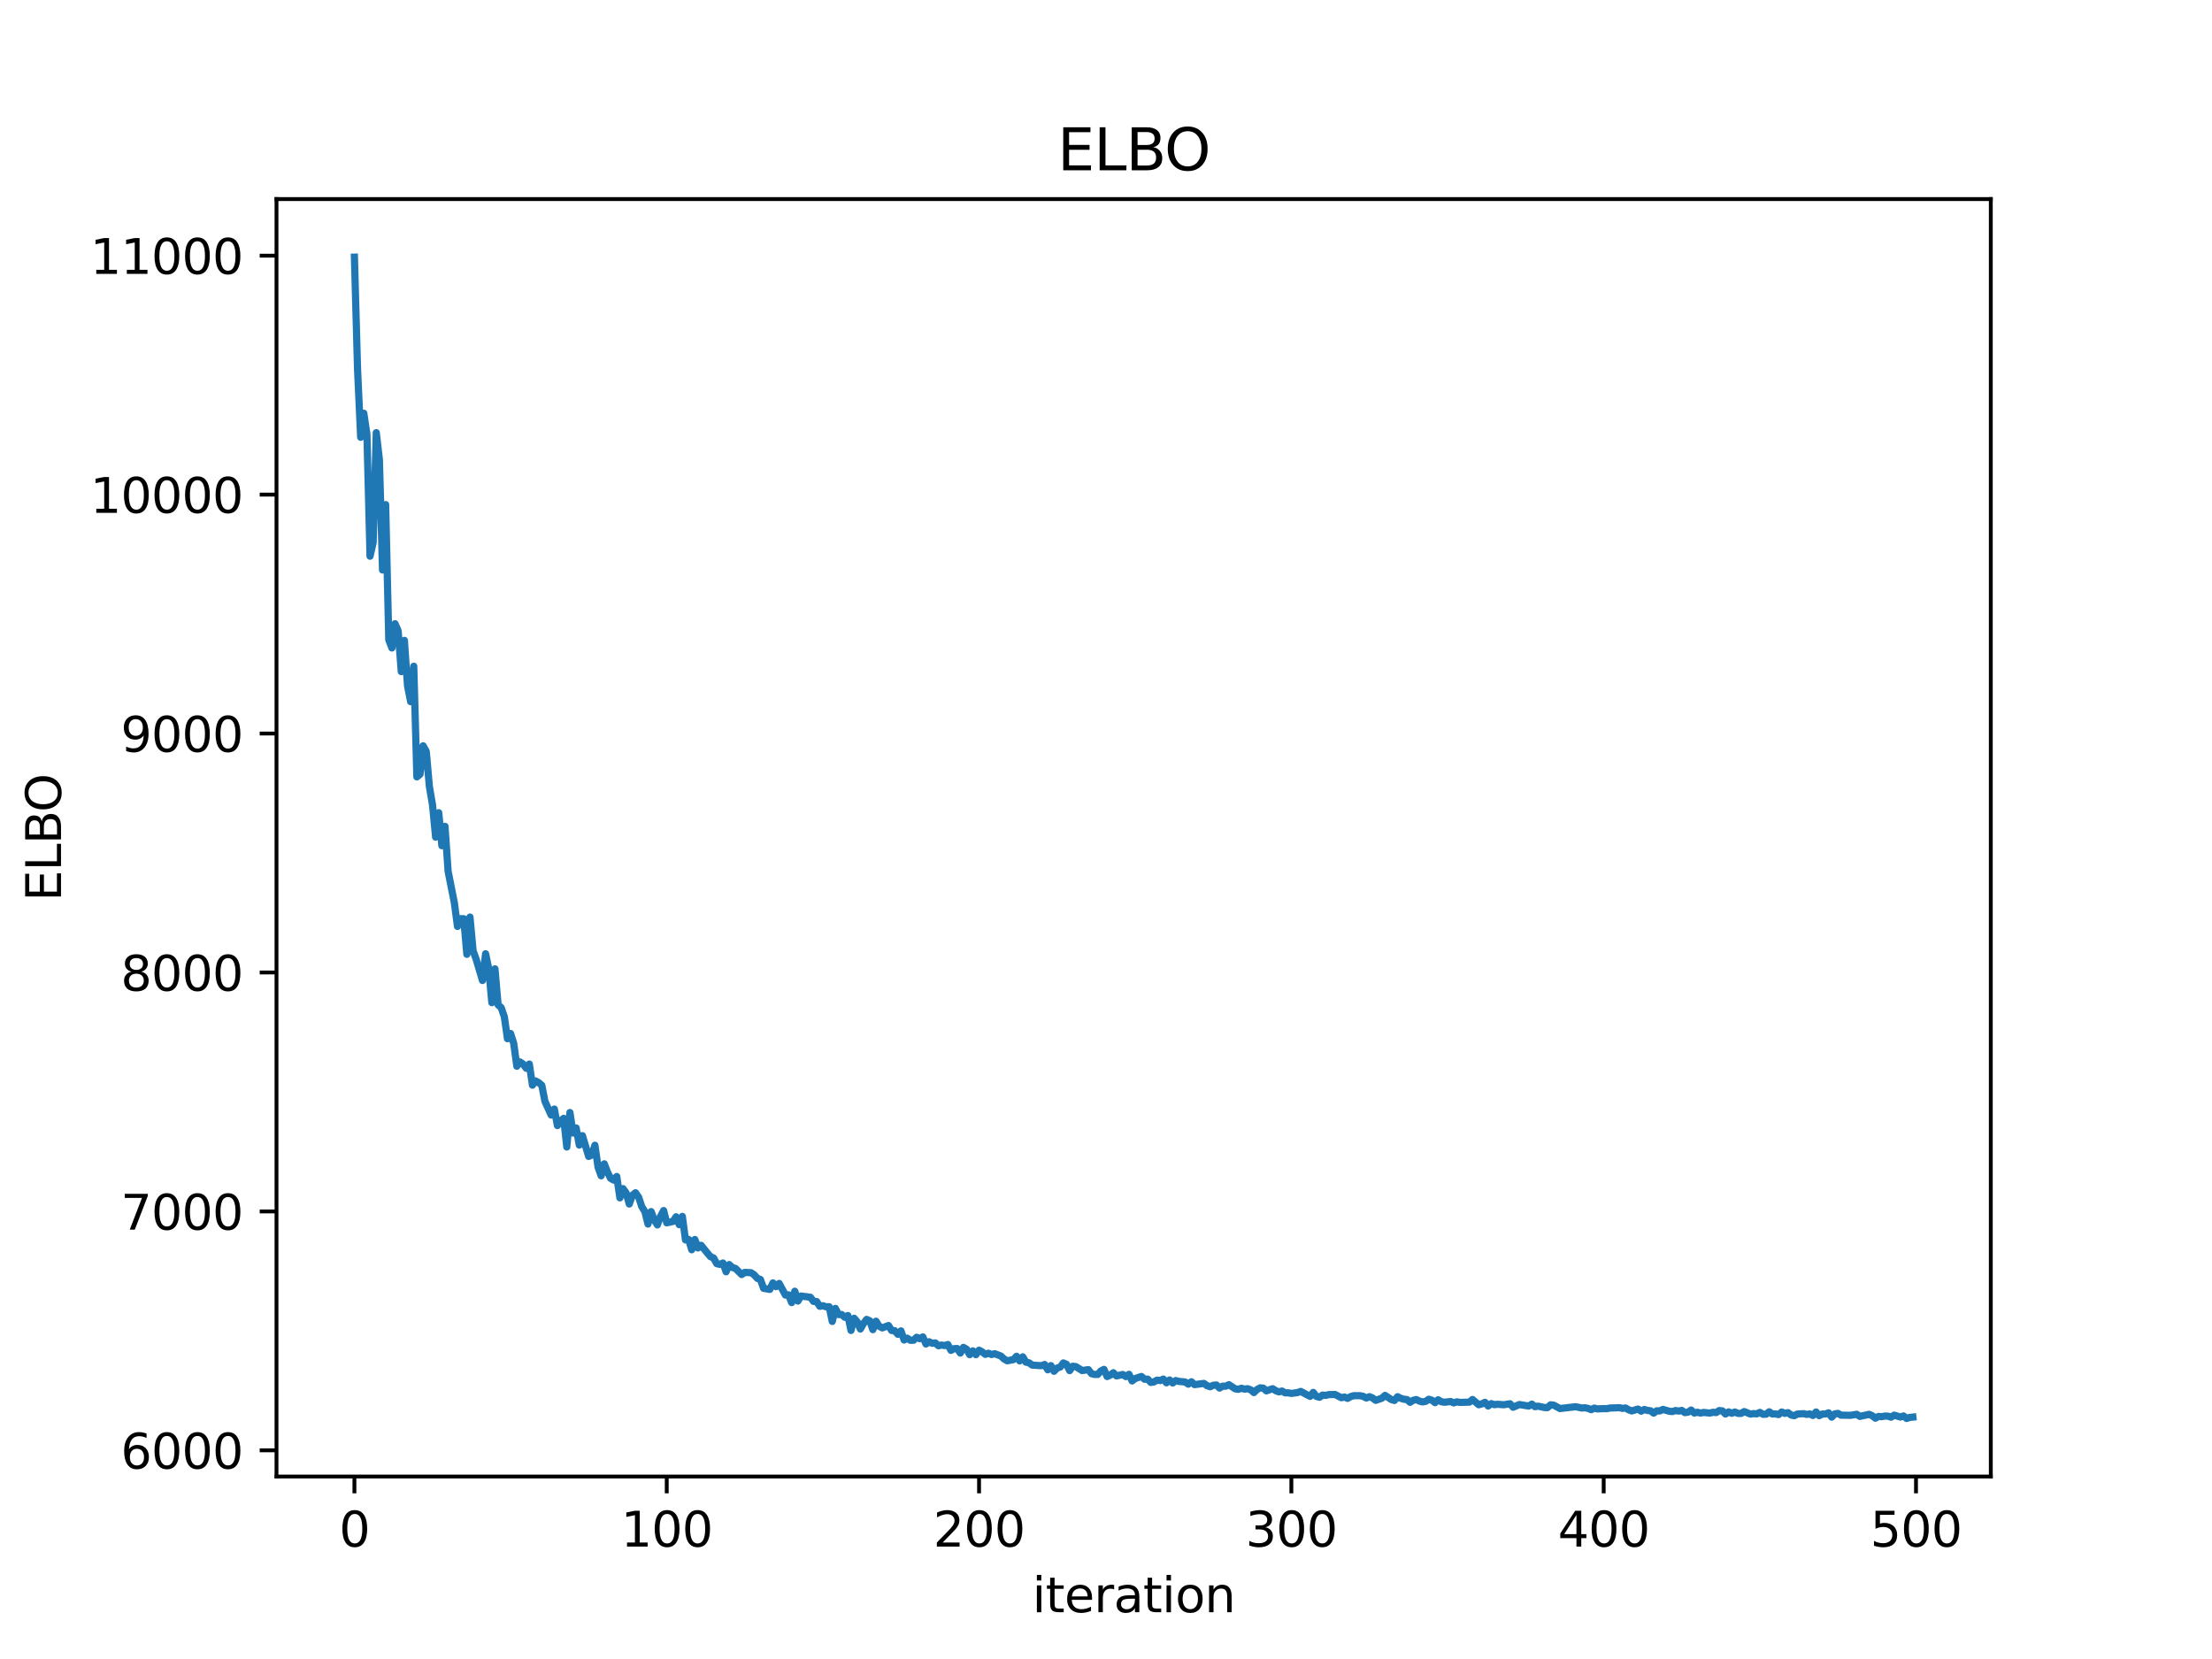 <?xml version="1.0" encoding="utf-8" standalone="no"?>
<!DOCTYPE svg PUBLIC "-//W3C//DTD SVG 1.1//EN"
  "http://www.w3.org/Graphics/SVG/1.1/DTD/svg11.dtd">
<svg xmlns:xlink="http://www.w3.org/1999/xlink" width="460.8pt" height="345.6pt" viewBox="0 0 460.8 345.6" xmlns="http://www.w3.org/2000/svg" version="1.1">
 <defs>
  <style type="text/css">*{stroke-linejoin: round; stroke-linecap: butt}</style>
 </defs>
 <g id="figure_1">
  <g id="patch_1">
   <path d="M 0 345.6 
L 460.8 345.6 
L 460.8 0 
L 0 0 
z
" style="fill: #ffffff"/>
  </g>
  <g id="axes_1">
   <g id="patch_2">
    <path d="M 57.6 307.584 
L 414.72 307.584 
L 414.72 41.472 
L 57.6 41.472 
z
" style="fill: #ffffff"/>
   </g>
   <g id="matplotlib.axis_1">
    <g id="xtick_1">
     <g id="line2d_1">
      <defs>
       <path id="m4c7350063e" d="M 0 0 
L 0 3.5 
" style="stroke: #000000; stroke-width: 0.8"/>
      </defs>
      <g>
       <use xlink:href="#m4c7350063e" x="73.833" y="307.584" style="stroke: #000000; stroke-width: 0.8"/>
      </g>
     </g>
     <g id="text_1">
      <!-- 0 -->
      <g transform="translate(70.651 322.182) scale(0.1 -0.1)">
       <defs>
        <path id="DejaVuSans-30" d="M 2034 4250 
Q 1547 4250 1301 3770 
Q 1056 3291 1056 2328 
Q 1056 1369 1301 889 
Q 1547 409 2034 409 
Q 2525 409 2770 889 
Q 3016 1369 3016 2328 
Q 3016 3291 2770 3770 
Q 2525 4250 2034 4250 
z
M 2034 4750 
Q 2819 4750 3233 4129 
Q 3647 3509 3647 2328 
Q 3647 1150 3233 529 
Q 2819 -91 2034 -91 
Q 1250 -91 836 529 
Q 422 1150 422 2328 
Q 422 3509 836 4129 
Q 1250 4750 2034 4750 
z
" transform="scale(0.016)"/>
       </defs>
       <use xlink:href="#DejaVuSans-30"/>
      </g>
     </g>
    </g>
    <g id="xtick_2">
     <g id="line2d_2">
      <g>
       <use xlink:href="#m4c7350063e" x="138.894" y="307.584" style="stroke: #000000; stroke-width: 0.8"/>
      </g>
     </g>
     <g id="text_2">
      <!-- 100 -->
      <g transform="translate(129.35 322.182) scale(0.1 -0.1)">
       <defs>
        <path id="DejaVuSans-31" d="M 794 531 
L 1825 531 
L 1825 4091 
L 703 3866 
L 703 4441 
L 1819 4666 
L 2450 4666 
L 2450 531 
L 3481 531 
L 3481 0 
L 794 0 
L 794 531 
z
" transform="scale(0.016)"/>
       </defs>
       <use xlink:href="#DejaVuSans-31"/>
       <use xlink:href="#DejaVuSans-30" x="63.623"/>
       <use xlink:href="#DejaVuSans-30" x="127.246"/>
      </g>
     </g>
    </g>
    <g id="xtick_3">
     <g id="line2d_3">
      <g>
       <use xlink:href="#m4c7350063e" x="203.955" y="307.584" style="stroke: #000000; stroke-width: 0.8"/>
      </g>
     </g>
     <g id="text_3">
      <!-- 200 -->
      <g transform="translate(194.411 322.182) scale(0.1 -0.1)">
       <defs>
        <path id="DejaVuSans-32" d="M 1228 531 
L 3431 531 
L 3431 0 
L 469 0 
L 469 531 
Q 828 903 1448 1529 
Q 2069 2156 2228 2338 
Q 2531 2678 2651 2914 
Q 2772 3150 2772 3378 
Q 2772 3750 2511 3984 
Q 2250 4219 1831 4219 
Q 1534 4219 1204 4116 
Q 875 4013 500 3803 
L 500 4441 
Q 881 4594 1212 4672 
Q 1544 4750 1819 4750 
Q 2544 4750 2975 4387 
Q 3406 4025 3406 3419 
Q 3406 3131 3298 2873 
Q 3191 2616 2906 2266 
Q 2828 2175 2409 1742 
Q 1991 1309 1228 531 
z
" transform="scale(0.016)"/>
       </defs>
       <use xlink:href="#DejaVuSans-32"/>
       <use xlink:href="#DejaVuSans-30" x="63.623"/>
       <use xlink:href="#DejaVuSans-30" x="127.246"/>
      </g>
     </g>
    </g>
    <g id="xtick_4">
     <g id="line2d_4">
      <g>
       <use xlink:href="#m4c7350063e" x="269.016" y="307.584" style="stroke: #000000; stroke-width: 0.8"/>
      </g>
     </g>
     <g id="text_4">
      <!-- 300 -->
      <g transform="translate(259.472 322.182) scale(0.1 -0.1)">
       <defs>
        <path id="DejaVuSans-33" d="M 2597 2516 
Q 3050 2419 3304 2112 
Q 3559 1806 3559 1356 
Q 3559 666 3084 287 
Q 2609 -91 1734 -91 
Q 1441 -91 1130 -33 
Q 819 25 488 141 
L 488 750 
Q 750 597 1062 519 
Q 1375 441 1716 441 
Q 2309 441 2620 675 
Q 2931 909 2931 1356 
Q 2931 1769 2642 2001 
Q 2353 2234 1838 2234 
L 1294 2234 
L 1294 2753 
L 1863 2753 
Q 2328 2753 2575 2939 
Q 2822 3125 2822 3475 
Q 2822 3834 2567 4026 
Q 2313 4219 1838 4219 
Q 1578 4219 1281 4162 
Q 984 4106 628 3988 
L 628 4550 
Q 988 4650 1302 4700 
Q 1616 4750 1894 4750 
Q 2613 4750 3031 4423 
Q 3450 4097 3450 3541 
Q 3450 3153 3228 2886 
Q 3006 2619 2597 2516 
z
" transform="scale(0.016)"/>
       </defs>
       <use xlink:href="#DejaVuSans-33"/>
       <use xlink:href="#DejaVuSans-30" x="63.623"/>
       <use xlink:href="#DejaVuSans-30" x="127.246"/>
      </g>
     </g>
    </g>
    <g id="xtick_5">
     <g id="line2d_5">
      <g>
       <use xlink:href="#m4c7350063e" x="334.077" y="307.584" style="stroke: #000000; stroke-width: 0.8"/>
      </g>
     </g>
     <g id="text_5">
      <!-- 400 -->
      <g transform="translate(324.533 322.182) scale(0.1 -0.1)">
       <defs>
        <path id="DejaVuSans-34" d="M 2419 4116 
L 825 1625 
L 2419 1625 
L 2419 4116 
z
M 2253 4666 
L 3047 4666 
L 3047 1625 
L 3713 1625 
L 3713 1100 
L 3047 1100 
L 3047 0 
L 2419 0 
L 2419 1100 
L 313 1100 
L 313 1709 
L 2253 4666 
z
" transform="scale(0.016)"/>
       </defs>
       <use xlink:href="#DejaVuSans-34"/>
       <use xlink:href="#DejaVuSans-30" x="63.623"/>
       <use xlink:href="#DejaVuSans-30" x="127.246"/>
      </g>
     </g>
    </g>
    <g id="xtick_6">
     <g id="line2d_6">
      <g>
       <use xlink:href="#m4c7350063e" x="399.138" y="307.584" style="stroke: #000000; stroke-width: 0.8"/>
      </g>
     </g>
     <g id="text_6">
      <!-- 500 -->
      <g transform="translate(389.594 322.182) scale(0.1 -0.1)">
       <defs>
        <path id="DejaVuSans-35" d="M 691 4666 
L 3169 4666 
L 3169 4134 
L 1269 4134 
L 1269 2991 
Q 1406 3038 1543 3061 
Q 1681 3084 1819 3084 
Q 2600 3084 3056 2656 
Q 3513 2228 3513 1497 
Q 3513 744 3044 326 
Q 2575 -91 1722 -91 
Q 1428 -91 1123 -41 
Q 819 9 494 109 
L 494 744 
Q 775 591 1075 516 
Q 1375 441 1709 441 
Q 2250 441 2565 725 
Q 2881 1009 2881 1497 
Q 2881 1984 2565 2268 
Q 2250 2553 1709 2553 
Q 1456 2553 1204 2497 
Q 953 2441 691 2322 
L 691 4666 
z
" transform="scale(0.016)"/>
       </defs>
       <use xlink:href="#DejaVuSans-35"/>
       <use xlink:href="#DejaVuSans-30" x="63.623"/>
       <use xlink:href="#DejaVuSans-30" x="127.246"/>
      </g>
     </g>
    </g>
    <g id="text_7">
     <!-- iteration -->
     <g transform="translate(215.037 335.861) scale(0.1 -0.1)">
      <defs>
       <path id="DejaVuSans-69" d="M 603 3500 
L 1178 3500 
L 1178 0 
L 603 0 
L 603 3500 
z
M 603 4863 
L 1178 4863 
L 1178 4134 
L 603 4134 
L 603 4863 
z
" transform="scale(0.016)"/>
       <path id="DejaVuSans-74" d="M 1172 4494 
L 1172 3500 
L 2356 3500 
L 2356 3053 
L 1172 3053 
L 1172 1153 
Q 1172 725 1289 603 
Q 1406 481 1766 481 
L 2356 481 
L 2356 0 
L 1766 0 
Q 1100 0 847 248 
Q 594 497 594 1153 
L 594 3053 
L 172 3053 
L 172 3500 
L 594 3500 
L 594 4494 
L 1172 4494 
z
" transform="scale(0.016)"/>
       <path id="DejaVuSans-65" d="M 3597 1894 
L 3597 1613 
L 953 1613 
Q 991 1019 1311 708 
Q 1631 397 2203 397 
Q 2534 397 2845 478 
Q 3156 559 3463 722 
L 3463 178 
Q 3153 47 2828 -22 
Q 2503 -91 2169 -91 
Q 1331 -91 842 396 
Q 353 884 353 1716 
Q 353 2575 817 3079 
Q 1281 3584 2069 3584 
Q 2775 3584 3186 3129 
Q 3597 2675 3597 1894 
z
M 3022 2063 
Q 3016 2534 2758 2815 
Q 2500 3097 2075 3097 
Q 1594 3097 1305 2825 
Q 1016 2553 972 2059 
L 3022 2063 
z
" transform="scale(0.016)"/>
       <path id="DejaVuSans-72" d="M 2631 2963 
Q 2534 3019 2420 3045 
Q 2306 3072 2169 3072 
Q 1681 3072 1420 2755 
Q 1159 2438 1159 1844 
L 1159 0 
L 581 0 
L 581 3500 
L 1159 3500 
L 1159 2956 
Q 1341 3275 1631 3429 
Q 1922 3584 2338 3584 
Q 2397 3584 2469 3576 
Q 2541 3569 2628 3553 
L 2631 2963 
z
" transform="scale(0.016)"/>
       <path id="DejaVuSans-61" d="M 2194 1759 
Q 1497 1759 1228 1600 
Q 959 1441 959 1056 
Q 959 750 1161 570 
Q 1363 391 1709 391 
Q 2188 391 2477 730 
Q 2766 1069 2766 1631 
L 2766 1759 
L 2194 1759 
z
M 3341 1997 
L 3341 0 
L 2766 0 
L 2766 531 
Q 2569 213 2275 61 
Q 1981 -91 1556 -91 
Q 1019 -91 701 211 
Q 384 513 384 1019 
Q 384 1609 779 1909 
Q 1175 2209 1959 2209 
L 2766 2209 
L 2766 2266 
Q 2766 2663 2505 2880 
Q 2244 3097 1772 3097 
Q 1472 3097 1187 3025 
Q 903 2953 641 2809 
L 641 3341 
Q 956 3463 1253 3523 
Q 1550 3584 1831 3584 
Q 2591 3584 2966 3190 
Q 3341 2797 3341 1997 
z
" transform="scale(0.016)"/>
       <path id="DejaVuSans-6f" d="M 1959 3097 
Q 1497 3097 1228 2736 
Q 959 2375 959 1747 
Q 959 1119 1226 758 
Q 1494 397 1959 397 
Q 2419 397 2687 759 
Q 2956 1122 2956 1747 
Q 2956 2369 2687 2733 
Q 2419 3097 1959 3097 
z
M 1959 3584 
Q 2709 3584 3137 3096 
Q 3566 2609 3566 1747 
Q 3566 888 3137 398 
Q 2709 -91 1959 -91 
Q 1206 -91 779 398 
Q 353 888 353 1747 
Q 353 2609 779 3096 
Q 1206 3584 1959 3584 
z
" transform="scale(0.016)"/>
       <path id="DejaVuSans-6e" d="M 3513 2113 
L 3513 0 
L 2938 0 
L 2938 2094 
Q 2938 2591 2744 2837 
Q 2550 3084 2163 3084 
Q 1697 3084 1428 2787 
Q 1159 2491 1159 1978 
L 1159 0 
L 581 0 
L 581 3500 
L 1159 3500 
L 1159 2956 
Q 1366 3272 1645 3428 
Q 1925 3584 2291 3584 
Q 2894 3584 3203 3211 
Q 3513 2838 3513 2113 
z
" transform="scale(0.016)"/>
      </defs>
      <use xlink:href="#DejaVuSans-69"/>
      <use xlink:href="#DejaVuSans-74" x="27.783"/>
      <use xlink:href="#DejaVuSans-65" x="66.992"/>
      <use xlink:href="#DejaVuSans-72" x="128.516"/>
      <use xlink:href="#DejaVuSans-61" x="169.629"/>
      <use xlink:href="#DejaVuSans-74" x="230.908"/>
      <use xlink:href="#DejaVuSans-69" x="270.117"/>
      <use xlink:href="#DejaVuSans-6f" x="297.9"/>
      <use xlink:href="#DejaVuSans-6e" x="359.082"/>
     </g>
    </g>
   </g>
   <g id="matplotlib.axis_2">
    <g id="ytick_1">
     <g id="line2d_7">
      <defs>
       <path id="mf807704bbb" d="M 0 0 
L -3.5 0 
" style="stroke: #000000; stroke-width: 0.8"/>
      </defs>
      <g>
       <use xlink:href="#mf807704bbb" x="57.6" y="302.135" style="stroke: #000000; stroke-width: 0.8"/>
      </g>
     </g>
     <g id="text_8">
      <!-- 6000 -->
      <g transform="translate(25.15 305.935) scale(0.1 -0.1)">
       <defs>
        <path id="DejaVuSans-36" d="M 2113 2584 
Q 1688 2584 1439 2293 
Q 1191 2003 1191 1497 
Q 1191 994 1439 701 
Q 1688 409 2113 409 
Q 2538 409 2786 701 
Q 3034 994 3034 1497 
Q 3034 2003 2786 2293 
Q 2538 2584 2113 2584 
z
M 3366 4563 
L 3366 3988 
Q 3128 4100 2886 4159 
Q 2644 4219 2406 4219 
Q 1781 4219 1451 3797 
Q 1122 3375 1075 2522 
Q 1259 2794 1537 2939 
Q 1816 3084 2150 3084 
Q 2853 3084 3261 2657 
Q 3669 2231 3669 1497 
Q 3669 778 3244 343 
Q 2819 -91 2113 -91 
Q 1303 -91 875 529 
Q 447 1150 447 2328 
Q 447 3434 972 4092 
Q 1497 4750 2381 4750 
Q 2619 4750 2861 4703 
Q 3103 4656 3366 4563 
z
" transform="scale(0.016)"/>
       </defs>
       <use xlink:href="#DejaVuSans-36"/>
       <use xlink:href="#DejaVuSans-30" x="63.623"/>
       <use xlink:href="#DejaVuSans-30" x="127.246"/>
       <use xlink:href="#DejaVuSans-30" x="190.869"/>
      </g>
     </g>
    </g>
    <g id="ytick_2">
     <g id="line2d_8">
      <g>
       <use xlink:href="#mf807704bbb" x="57.6" y="252.36" style="stroke: #000000; stroke-width: 0.8"/>
      </g>
     </g>
     <g id="text_9">
      <!-- 7000 -->
      <g transform="translate(25.15 256.159) scale(0.1 -0.1)">
       <defs>
        <path id="DejaVuSans-37" d="M 525 4666 
L 3525 4666 
L 3525 4397 
L 1831 0 
L 1172 0 
L 2766 4134 
L 525 4134 
L 525 4666 
z
" transform="scale(0.016)"/>
       </defs>
       <use xlink:href="#DejaVuSans-37"/>
       <use xlink:href="#DejaVuSans-30" x="63.623"/>
       <use xlink:href="#DejaVuSans-30" x="127.246"/>
       <use xlink:href="#DejaVuSans-30" x="190.869"/>
      </g>
     </g>
    </g>
    <g id="ytick_3">
     <g id="line2d_9">
      <g>
       <use xlink:href="#mf807704bbb" x="57.6" y="202.585" style="stroke: #000000; stroke-width: 0.8"/>
      </g>
     </g>
     <g id="text_10">
      <!-- 8000 -->
      <g transform="translate(25.15 206.384) scale(0.1 -0.1)">
       <defs>
        <path id="DejaVuSans-38" d="M 2034 2216 
Q 1584 2216 1326 1975 
Q 1069 1734 1069 1313 
Q 1069 891 1326 650 
Q 1584 409 2034 409 
Q 2484 409 2743 651 
Q 3003 894 3003 1313 
Q 3003 1734 2745 1975 
Q 2488 2216 2034 2216 
z
M 1403 2484 
Q 997 2584 770 2862 
Q 544 3141 544 3541 
Q 544 4100 942 4425 
Q 1341 4750 2034 4750 
Q 2731 4750 3128 4425 
Q 3525 4100 3525 3541 
Q 3525 3141 3298 2862 
Q 3072 2584 2669 2484 
Q 3125 2378 3379 2068 
Q 3634 1759 3634 1313 
Q 3634 634 3220 271 
Q 2806 -91 2034 -91 
Q 1263 -91 848 271 
Q 434 634 434 1313 
Q 434 1759 690 2068 
Q 947 2378 1403 2484 
z
M 1172 3481 
Q 1172 3119 1398 2916 
Q 1625 2713 2034 2713 
Q 2441 2713 2670 2916 
Q 2900 3119 2900 3481 
Q 2900 3844 2670 4047 
Q 2441 4250 2034 4250 
Q 1625 4250 1398 4047 
Q 1172 3844 1172 3481 
z
" transform="scale(0.016)"/>
       </defs>
       <use xlink:href="#DejaVuSans-38"/>
       <use xlink:href="#DejaVuSans-30" x="63.623"/>
       <use xlink:href="#DejaVuSans-30" x="127.246"/>
       <use xlink:href="#DejaVuSans-30" x="190.869"/>
      </g>
     </g>
    </g>
    <g id="ytick_4">
     <g id="line2d_10">
      <g>
       <use xlink:href="#mf807704bbb" x="57.6" y="152.809" style="stroke: #000000; stroke-width: 0.8"/>
      </g>
     </g>
     <g id="text_11">
      <!-- 9000 -->
      <g transform="translate(25.15 156.608) scale(0.1 -0.1)">
       <defs>
        <path id="DejaVuSans-39" d="M 703 97 
L 703 672 
Q 941 559 1184 500 
Q 1428 441 1663 441 
Q 2288 441 2617 861 
Q 2947 1281 2994 2138 
Q 2813 1869 2534 1725 
Q 2256 1581 1919 1581 
Q 1219 1581 811 2004 
Q 403 2428 403 3163 
Q 403 3881 828 4315 
Q 1253 4750 1959 4750 
Q 2769 4750 3195 4129 
Q 3622 3509 3622 2328 
Q 3622 1225 3098 567 
Q 2575 -91 1691 -91 
Q 1453 -91 1209 -44 
Q 966 3 703 97 
z
M 1959 2075 
Q 2384 2075 2632 2365 
Q 2881 2656 2881 3163 
Q 2881 3666 2632 3958 
Q 2384 4250 1959 4250 
Q 1534 4250 1286 3958 
Q 1038 3666 1038 3163 
Q 1038 2656 1286 2365 
Q 1534 2075 1959 2075 
z
" transform="scale(0.016)"/>
       </defs>
       <use xlink:href="#DejaVuSans-39"/>
       <use xlink:href="#DejaVuSans-30" x="63.623"/>
       <use xlink:href="#DejaVuSans-30" x="127.246"/>
       <use xlink:href="#DejaVuSans-30" x="190.869"/>
      </g>
     </g>
    </g>
    <g id="ytick_5">
     <g id="line2d_11">
      <g>
       <use xlink:href="#mf807704bbb" x="57.6" y="103.034" style="stroke: #000000; stroke-width: 0.8"/>
      </g>
     </g>
     <g id="text_12">
      <!-- 10000 -->
      <g transform="translate(18.788 106.833) scale(0.1 -0.1)">
       <use xlink:href="#DejaVuSans-31"/>
       <use xlink:href="#DejaVuSans-30" x="63.623"/>
       <use xlink:href="#DejaVuSans-30" x="127.246"/>
       <use xlink:href="#DejaVuSans-30" x="190.869"/>
       <use xlink:href="#DejaVuSans-30" x="254.492"/>
      </g>
     </g>
    </g>
    <g id="ytick_6">
     <g id="line2d_12">
      <g>
       <use xlink:href="#mf807704bbb" x="57.6" y="53.258" style="stroke: #000000; stroke-width: 0.8"/>
      </g>
     </g>
     <g id="text_13">
      <!-- 11000 -->
      <g transform="translate(18.788 57.058) scale(0.1 -0.1)">
       <use xlink:href="#DejaVuSans-31"/>
       <use xlink:href="#DejaVuSans-31" x="63.623"/>
       <use xlink:href="#DejaVuSans-30" x="127.246"/>
       <use xlink:href="#DejaVuSans-30" x="190.869"/>
       <use xlink:href="#DejaVuSans-30" x="254.492"/>
      </g>
     </g>
    </g>
    <g id="text_14">
     <!-- ELBO -->
     <g transform="translate(12.708 187.752) rotate(-90) scale(0.1 -0.1)">
      <defs>
       <path id="DejaVuSans-45" d="M 628 4666 
L 3578 4666 
L 3578 4134 
L 1259 4134 
L 1259 2753 
L 3481 2753 
L 3481 2222 
L 1259 2222 
L 1259 531 
L 3634 531 
L 3634 0 
L 628 0 
L 628 4666 
z
" transform="scale(0.016)"/>
       <path id="DejaVuSans-4c" d="M 628 4666 
L 1259 4666 
L 1259 531 
L 3531 531 
L 3531 0 
L 628 0 
L 628 4666 
z
" transform="scale(0.016)"/>
       <path id="DejaVuSans-42" d="M 1259 2228 
L 1259 519 
L 2272 519 
Q 2781 519 3026 730 
Q 3272 941 3272 1375 
Q 3272 1813 3026 2020 
Q 2781 2228 2272 2228 
L 1259 2228 
z
M 1259 4147 
L 1259 2741 
L 2194 2741 
Q 2656 2741 2882 2914 
Q 3109 3088 3109 3444 
Q 3109 3797 2882 3972 
Q 2656 4147 2194 4147 
L 1259 4147 
z
M 628 4666 
L 2241 4666 
Q 2963 4666 3353 4366 
Q 3744 4066 3744 3513 
Q 3744 3084 3544 2831 
Q 3344 2578 2956 2516 
Q 3422 2416 3680 2098 
Q 3938 1781 3938 1306 
Q 3938 681 3513 340 
Q 3088 0 2303 0 
L 628 0 
L 628 4666 
z
" transform="scale(0.016)"/>
       <path id="DejaVuSans-4f" d="M 2522 4238 
Q 1834 4238 1429 3725 
Q 1025 3213 1025 2328 
Q 1025 1447 1429 934 
Q 1834 422 2522 422 
Q 3209 422 3611 934 
Q 4013 1447 4013 2328 
Q 4013 3213 3611 3725 
Q 3209 4238 2522 4238 
z
M 2522 4750 
Q 3503 4750 4090 4092 
Q 4678 3434 4678 2328 
Q 4678 1225 4090 567 
Q 3503 -91 2522 -91 
Q 1538 -91 948 565 
Q 359 1222 359 2328 
Q 359 3434 948 4092 
Q 1538 4750 2522 4750 
z
" transform="scale(0.016)"/>
      </defs>
      <use xlink:href="#DejaVuSans-45"/>
      <use xlink:href="#DejaVuSans-4c" x="63.184"/>
      <use xlink:href="#DejaVuSans-42" x="118.896"/>
      <use xlink:href="#DejaVuSans-4f" x="185.75"/>
     </g>
    </g>
   </g>
   <g id="line2d_13">
    <path d="M 73.833 53.568 
L 74.483 76.865 
L 75.134 91.095 
L 75.785 86.081 
L 76.435 90.437 
L 77.086 115.868 
L 77.736 113.01 
L 78.387 90.131 
L 79.038 95.793 
L 79.688 118.74 
L 80.339 105.115 
L 80.989 133.29 
L 81.64 134.984 
L 82.291 129.933 
L 82.941 131.406 
L 83.592 139.913 
L 84.242 133.404 
L 84.893 142.859 
L 85.544 146.171 
L 86.194 138.794 
L 86.845 161.841 
L 87.496 161.291 
L 88.146 155.366 
L 88.797 156.538 
L 89.447 163.845 
L 90.098 167.646 
L 90.749 174.394 
L 91.399 169.305 
L 92.05 176.178 
L 92.7 172.134 
L 93.351 181.524 
L 94.652 188.085 
L 95.303 192.994 
L 95.953 191.382 
L 96.604 191.382 
L 97.255 198.802 
L 97.905 191.043 
L 98.556 198.079 
L 99.207 199.884 
L 100.508 204.255 
L 101.158 198.687 
L 101.809 201.777 
L 102.46 208.879 
L 103.11 201.826 
L 103.761 209.326 
L 104.411 209.92 
L 105.062 211.818 
L 105.713 216.384 
L 106.363 215.299 
L 107.014 217.344 
L 107.664 222.118 
L 108.315 221.218 
L 108.966 221.65 
L 109.616 222.537 
L 110.267 221.666 
L 110.918 226.062 
L 111.568 225.18 
L 112.219 225.529 
L 112.869 226.092 
L 113.52 229.439 
L 114.821 232.291 
L 115.472 231.033 
L 116.122 234.478 
L 116.773 233.552 
L 117.424 232.97 
L 118.074 238.943 
L 118.725 231.761 
L 119.375 236.034 
L 120.026 234.974 
L 120.677 238.542 
L 121.327 236.575 
L 122.629 240.909 
L 123.279 240.616 
L 123.93 238.574 
L 124.58 243.115 
L 125.231 244.945 
L 125.882 242.445 
L 126.532 244.127 
L 127.183 245.453 
L 127.833 245.833 
L 128.484 245.087 
L 129.135 249.537 
L 129.785 247.61 
L 130.436 248.503 
L 131.086 250.818 
L 131.737 248.998 
L 132.388 248.472 
L 133.038 249.405 
L 133.689 251.35 
L 134.339 252.408 
L 134.99 254.993 
L 135.641 252.396 
L 136.291 254.121 
L 136.942 255.172 
L 137.593 253.402 
L 138.243 252.184 
L 138.894 254.741 
L 140.195 254.448 
L 140.846 253.477 
L 141.496 255.125 
L 142.147 253.399 
L 142.797 258.302 
L 143.448 258.191 
L 144.099 260.347 
L 144.749 258.207 
L 145.4 259.971 
L 146.05 259.415 
L 147.352 261.023 
L 148.002 261.787 
L 148.653 262.062 
L 149.304 263.238 
L 149.954 263.395 
L 150.605 263.103 
L 151.255 264.935 
L 151.906 263.43 
L 152.557 264.038 
L 153.207 264.233 
L 154.508 265.509 
L 155.159 265.063 
L 156.46 265.131 
L 157.111 265.577 
L 157.761 266.3 
L 158.412 266.539 
L 159.063 268.379 
L 160.364 268.605 
L 161.015 267.251 
L 161.665 268.026 
L 162.316 267.362 
L 163.617 269.785 
L 164.268 269.739 
L 164.918 271.358 
L 165.569 268.99 
L 166.219 271.037 
L 166.87 269.983 
L 168.822 270.243 
L 169.472 271.109 
L 170.123 271.137 
L 170.774 272.127 
L 171.424 272.003 
L 172.075 272.231 
L 172.725 272.211 
L 173.376 275.279 
L 174.027 272.563 
L 174.677 273.842 
L 175.328 273.836 
L 175.979 274.407 
L 176.629 274.053 
L 177.28 277.157 
L 177.93 274.621 
L 178.581 275.368 
L 179.232 276.864 
L 179.882 275.706 
L 180.533 274.855 
L 181.183 275.147 
L 181.834 276.991 
L 182.485 275.232 
L 183.135 276.263 
L 183.786 276.627 
L 185.087 276.132 
L 185.738 277.168 
L 186.388 277.208 
L 187.039 277.956 
L 187.69 277.25 
L 188.34 279.149 
L 188.991 278.766 
L 189.641 279.201 
L 190.292 279.205 
L 190.943 278.581 
L 191.593 278.865 
L 192.244 278.503 
L 192.894 279.978 
L 193.545 279.514 
L 194.196 279.829 
L 194.846 279.755 
L 195.497 280.34 
L 196.147 280.197 
L 196.798 280.303 
L 197.449 280.088 
L 198.099 281.307 
L 198.75 280.948 
L 199.401 280.921 
L 200.051 281.866 
L 200.702 280.683 
L 201.352 281.064 
L 202.003 282.206 
L 202.654 281.414 
L 203.304 282.207 
L 203.955 281.264 
L 204.605 281.617 
L 205.256 282.141 
L 205.907 281.898 
L 206.557 282.174 
L 207.208 281.998 
L 208.509 282.49 
L 209.16 283.094 
L 209.81 283.474 
L 211.112 283.234 
L 211.762 282.539 
L 212.413 283.497 
L 213.063 282.651 
L 213.714 283.761 
L 214.365 283.889 
L 215.015 284.367 
L 216.316 284.463 
L 216.967 284.495 
L 217.618 284.246 
L 218.268 285.356 
L 218.919 284.483 
L 219.569 285.667 
L 220.22 284.985 
L 220.871 284.775 
L 221.521 283.92 
L 222.172 284.208 
L 222.822 285.526 
L 223.473 284.615 
L 224.124 284.69 
L 225.425 285.513 
L 226.726 285.318 
L 227.377 286.159 
L 228.027 286.323 
L 228.678 286.325 
L 229.329 285.586 
L 229.979 285.271 
L 230.63 286.755 
L 231.28 286.467 
L 231.931 285.964 
L 232.582 286.632 
L 233.883 286.332 
L 234.533 286.768 
L 235.184 286.293 
L 235.835 287.674 
L 236.485 287.167 
L 237.787 286.744 
L 238.437 287.327 
L 239.088 287.3 
L 239.738 287.988 
L 240.389 287.877 
L 241.04 287.506 
L 241.69 287.6 
L 242.341 287.29 
L 242.991 288.065 
L 243.642 287.476 
L 244.293 288.101 
L 244.943 287.591 
L 245.594 287.774 
L 246.895 287.891 
L 247.546 288.342 
L 248.196 287.847 
L 248.847 288.442 
L 250.799 288.189 
L 251.449 288.661 
L 252.1 288.882 
L 252.751 288.573 
L 253.401 288.516 
L 254.052 289.165 
L 254.702 288.758 
L 255.353 288.77 
L 256.004 288.452 
L 257.305 289.316 
L 257.955 289.421 
L 258.606 289.202 
L 259.257 289.379 
L 259.907 289.295 
L 260.558 289.526 
L 261.208 290.099 
L 261.859 289.47 
L 262.51 289.115 
L 263.16 289.168 
L 263.811 289.74 
L 265.112 289.287 
L 265.763 289.711 
L 266.413 289.951 
L 267.064 289.777 
L 267.715 290.158 
L 268.365 290.15 
L 269.016 290.277 
L 270.317 290.092 
L 270.968 289.856 
L 272.269 290.562 
L 272.919 290.891 
L 273.57 290.064 
L 274.221 290.894 
L 274.871 291.077 
L 275.522 290.615 
L 276.173 290.687 
L 276.823 290.518 
L 278.124 290.499 
L 279.426 291.174 
L 280.076 291.025 
L 280.727 291.305 
L 281.377 290.93 
L 282.028 290.746 
L 283.329 290.747 
L 283.98 290.883 
L 284.63 291.236 
L 285.281 290.956 
L 285.932 291.219 
L 286.582 291.72 
L 287.884 291.265 
L 288.534 290.685 
L 289.835 291.549 
L 290.486 291.744 
L 291.137 290.955 
L 291.787 291.288 
L 292.438 291.486 
L 293.088 291.551 
L 293.739 292.123 
L 294.39 291.708 
L 295.04 291.549 
L 295.691 291.873 
L 296.341 292.048 
L 296.992 291.931 
L 297.643 291.491 
L 298.293 291.69 
L 298.944 292.198 
L 299.595 291.601 
L 300.245 292 
L 300.896 292.113 
L 302.197 291.962 
L 302.848 292.246 
L 303.498 292.026 
L 304.149 292.145 
L 306.101 292.09 
L 306.751 291.542 
L 308.052 292.636 
L 308.703 292.45 
L 309.354 292.13 
L 310.004 292.9 
L 310.655 292.397 
L 311.305 292.62 
L 311.956 292.535 
L 313.257 292.637 
L 314.559 292.429 
L 315.209 293.157 
L 316.51 292.589 
L 318.462 292.907 
L 319.113 292.507 
L 319.763 293.033 
L 320.414 292.925 
L 321.715 293.209 
L 322.366 293.236 
L 323.016 292.651 
L 323.667 292.718 
L 324.968 293.427 
L 328.221 293.047 
L 329.523 293.313 
L 330.173 293.262 
L 330.824 293.397 
L 331.474 293.663 
L 332.125 293.331 
L 332.776 293.5 
L 334.077 293.439 
L 334.727 293.456 
L 335.378 293.317 
L 336.679 293.282 
L 337.33 293.244 
L 337.981 293.394 
L 338.631 293.309 
L 339.282 293.69 
L 339.932 293.922 
L 341.234 293.531 
L 341.884 293.971 
L 342.535 293.621 
L 343.185 293.817 
L 343.836 293.89 
L 344.487 294.374 
L 345.137 293.895 
L 345.788 293.913 
L 346.438 293.609 
L 347.74 293.987 
L 348.39 294.061 
L 349.041 293.841 
L 349.691 293.959 
L 350.342 293.811 
L 350.993 294.274 
L 351.643 294.179 
L 352.294 293.736 
L 352.945 294.361 
L 353.595 294.199 
L 354.246 294.368 
L 354.896 294.233 
L 356.198 294.375 
L 356.848 294.195 
L 357.499 294.266 
L 358.149 293.844 
L 358.8 293.91 
L 359.451 294.564 
L 360.101 294.122 
L 360.752 294.414 
L 361.402 294.148 
L 362.053 294.44 
L 362.704 294.442 
L 363.354 294.058 
L 364.656 294.578 
L 365.306 294.479 
L 365.957 294.538 
L 366.607 294.226 
L 367.258 294.622 
L 367.909 294.606 
L 368.559 294.102 
L 369.21 294.561 
L 369.86 294.542 
L 370.511 294.685 
L 371.162 294.145 
L 371.812 294.438 
L 372.463 294.277 
L 373.113 294.768 
L 373.764 294.918 
L 374.415 294.571 
L 375.716 294.494 
L 376.367 294.646 
L 377.017 294.547 
L 377.668 294.865 
L 378.318 294.144 
L 378.969 294.91 
L 379.62 294.574 
L 380.27 294.571 
L 380.921 294.321 
L 381.571 295.216 
L 382.222 294.545 
L 382.873 294.434 
L 383.523 294.803 
L 385.475 294.835 
L 386.776 294.618 
L 387.427 295.061 
L 389.379 294.634 
L 390.029 294.928 
L 390.68 295.432 
L 391.331 295.071 
L 391.981 295.123 
L 392.632 294.994 
L 393.282 295.004 
L 393.933 295.227 
L 394.584 294.798 
L 395.885 295.193 
L 396.535 294.967 
L 397.186 295.488 
L 397.837 295.274 
L 398.487 295.207 
L 398.487 295.207 
" clip-path="url(#p2917f95ae3)" style="fill: none; stroke: #1f77b4; stroke-width: 1.5; stroke-linecap: square"/>
   </g>
   <g id="patch_3">
    <path d="M 57.6 307.584 
L 57.6 41.472 
" style="fill: none; stroke: #000000; stroke-width: 0.8; stroke-linejoin: miter; stroke-linecap: square"/>
   </g>
   <g id="patch_4">
    <path d="M 414.72 307.584 
L 414.72 41.472 
" style="fill: none; stroke: #000000; stroke-width: 0.8; stroke-linejoin: miter; stroke-linecap: square"/>
   </g>
   <g id="patch_5">
    <path d="M 57.6 307.584 
L 414.72 307.584 
" style="fill: none; stroke: #000000; stroke-width: 0.8; stroke-linejoin: miter; stroke-linecap: square"/>
   </g>
   <g id="patch_6">
    <path d="M 57.6 41.472 
L 414.72 41.472 
" style="fill: none; stroke: #000000; stroke-width: 0.8; stroke-linejoin: miter; stroke-linecap: square"/>
   </g>
   <g id="text_15">
    <!-- ELBO -->
    <g transform="translate(220.291 35.472) scale(0.12 -0.12)">
     <use xlink:href="#DejaVuSans-45"/>
     <use xlink:href="#DejaVuSans-4c" x="63.184"/>
     <use xlink:href="#DejaVuSans-42" x="118.896"/>
     <use xlink:href="#DejaVuSans-4f" x="185.75"/>
    </g>
   </g>
  </g>
 </g>
 <defs>
  <clipPath id="p2917f95ae3">
   <rect x="57.6" y="41.472" width="357.12" height="266.112"/>
  </clipPath>
 </defs>
</svg>
